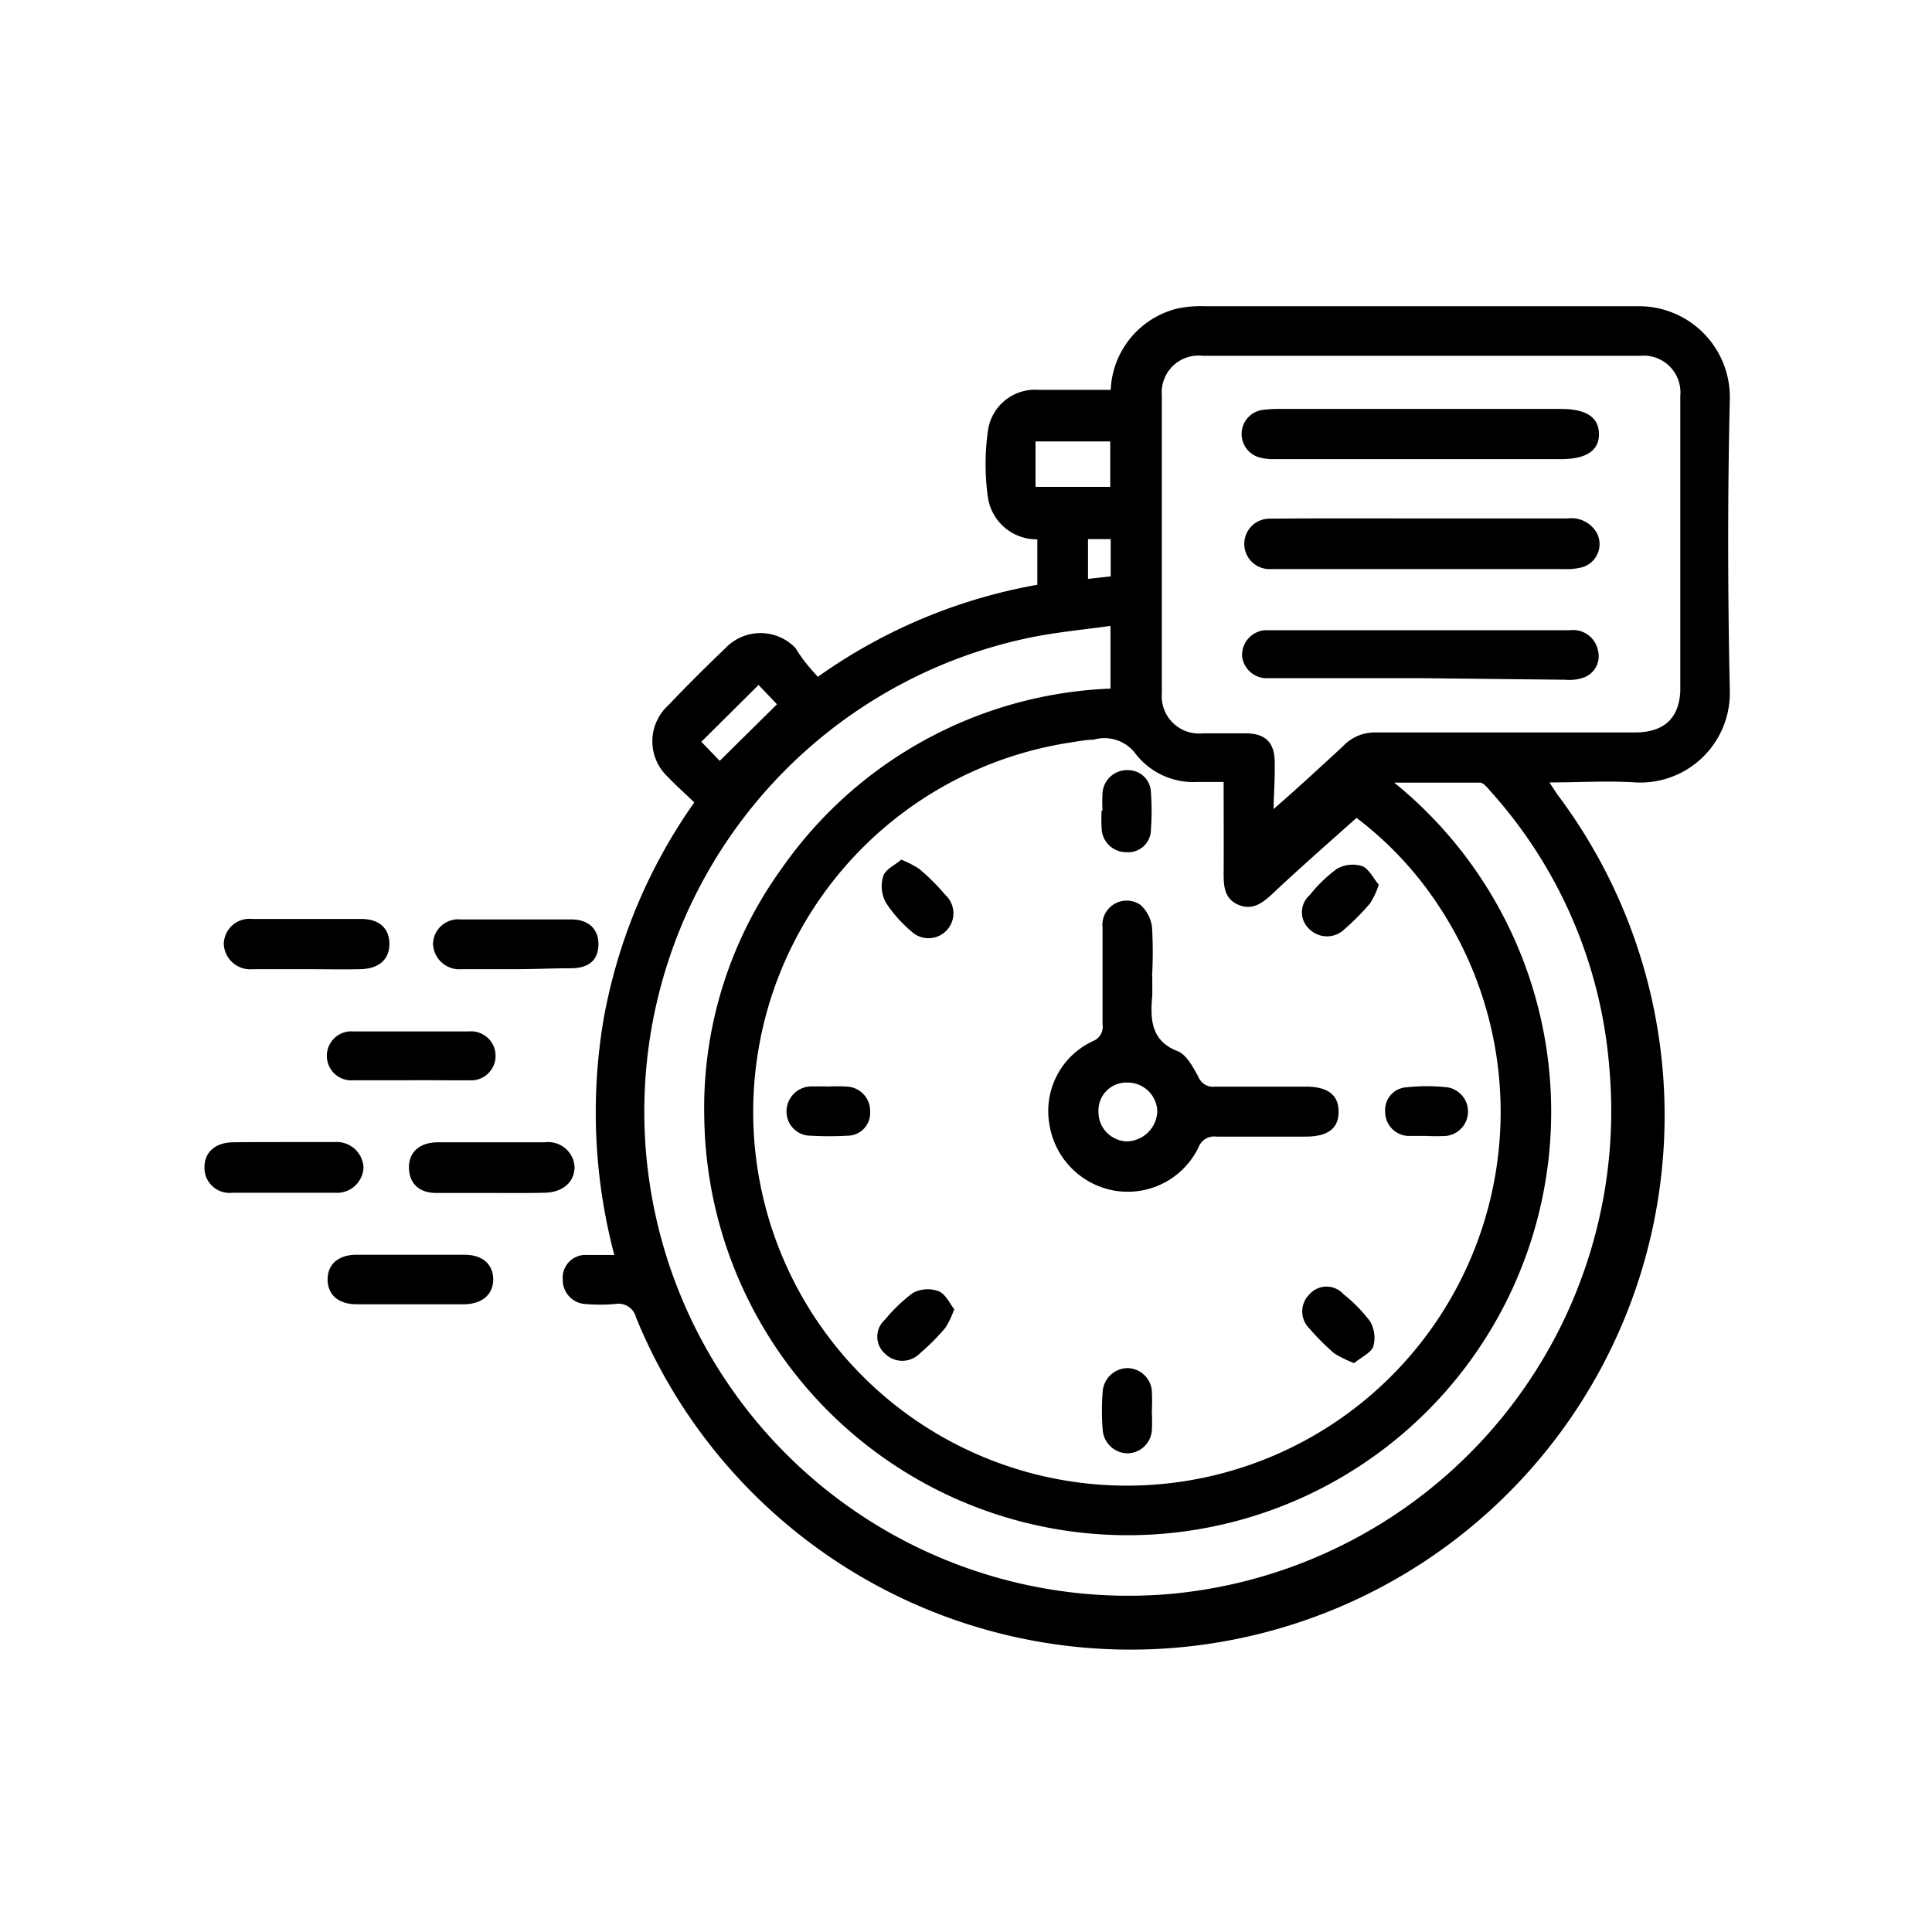 <svg id="Layer_1" data-name="Layer 1" xmlns="http://www.w3.org/2000/svg" viewBox="0 0 85.04 85.04"><path d="M36,29.79a23.83,23.83,0,0,1,9.66-4.05v-2a2.17,2.17,0,0,1-2.17-1.81,10.54,10.54,0,0,1,0-3,2.09,2.09,0,0,1,2.22-1.77h3.18a3.85,3.85,0,0,1,2.94-3.58,4.91,4.91,0,0,1,1.21-.1c6.33,0,12.66,0,19,0a4,4,0,0,1,4.1,4.09c-.1,4.28-.09,8.56,0,12.84A3.94,3.94,0,0,1,72,34.44c-1.23-.08-2.46,0-3.8,0,.17.25.27.42.38.57A23.51,23.51,0,1,1,28,58a.8.8,0,0,0-.94-.6,7.94,7.94,0,0,1-1.29,0,1.06,1.06,0,0,1-1-1.09,1,1,0,0,1,1.06-1.07c.36,0,.72,0,1.21,0a24.55,24.55,0,0,1-.48-10.33,23.84,23.84,0,0,1,4-9.59c-.39-.38-.79-.73-1.16-1.12a2.14,2.14,0,0,1,0-3.14c.82-.86,1.67-1.71,2.53-2.53a2.13,2.13,0,0,1,3.09,0C35.26,28.94,35.6,29.36,36,29.79Zm17.88,4.63H52.69A3.22,3.22,0,0,1,50,33.2a1.71,1.71,0,0,0-1.87-.64c-.33,0-.67.07-1,.12A16.45,16.45,0,1,0,63.41,40a15.64,15.64,0,0,0-3.7-4c-1.3,1.16-2.52,2.23-3.7,3.34-.45.42-.88.74-1.49.49s-.66-.79-.66-1.36C53.87,37.13,53.86,35.82,53.86,34.42Zm-5-6.87c-1.23.17-2.39.28-3.52.51a21.31,21.31,0,0,0,6.15,42.1A21.35,21.35,0,0,0,70.83,46.92a20.62,20.62,0,0,0-5.23-12.1c-.13-.15-.3-.37-.46-.37-1.21,0-2.43,0-3.77,0A18.64,18.64,0,1,1,31,49.21a18,18,0,0,1,3.42-11,18.53,18.53,0,0,1,14.46-7.9Zm7.17,8.07c1-.87,2-1.79,3.06-2.77a1.91,1.91,0,0,1,1.42-.61q5.71,0,11.43,0c1.27,0,1.94-.61,2-1.81q0-6.51,0-13a1.62,1.62,0,0,0-1.76-1.77q-9.65,0-19.27,0a1.62,1.62,0,0,0-1.79,1.75q0,6.56,0,13.11a1.64,1.64,0,0,0,1.79,1.76c.63,0,1.27,0,1.9,0,.87,0,1.27.4,1.28,1.27S56.06,35.06,56.06,35.62ZM45.58,21.43h3.29v-2H45.58ZM34.2,31l-.81-.85-2.52,2.5.81.84Zm14.69-7.27h-1v1.75l1-.11Z"/><path d="M21.57,52.51c-.79,0-1.58,0-2.37,0S18,52.05,18,51.38s.47-1.09,1.26-1.1c1.57,0,3.15,0,4.73,0a1.16,1.16,0,0,1,1.3,1.08c0,.66-.5,1.12-1.31,1.14S22.35,52.51,21.57,52.51Z"/><path d="M18,47.55c-.81,0-1.62,0-2.43,0a1.08,1.08,0,1,1,0-2.15c1.69,0,3.38,0,5.06,0a1.08,1.08,0,1,1,0,2.15C19.76,47.56,18.88,47.54,18,47.55Z"/><path d="M12.58,50.27c.72,0,1.44,0,2.16,0A1.18,1.18,0,0,1,16,51.37a1.16,1.16,0,0,1-1.25,1.13c-1.51,0-3,0-4.52,0A1.1,1.1,0,0,1,9,51.38c0-.66.47-1.09,1.26-1.1S11.82,50.27,12.58,50.27Z"/><path d="M18,57.41h-2.3c-.8,0-1.27-.41-1.28-1.07s.44-1.1,1.24-1.11h4.79c.8,0,1.26.43,1.26,1.09s-.49,1.08-1.28,1.09Z"/><path d="M13.51,42.66c-.79,0-1.58,0-2.37,0a1.17,1.17,0,0,1-1.29-1.09,1.13,1.13,0,0,1,1.26-1.12c1.6,0,3.2,0,4.79,0,.82,0,1.25.44,1.24,1.12s-.48,1.07-1.27,1.09S14.29,42.66,13.51,42.66Z"/><path d="M22.68,42.66c-.79,0-1.57,0-2.36,0a1.16,1.16,0,0,1-1.26-1.12,1.11,1.11,0,0,1,1.22-1.07c1.62,0,3.24,0,4.86,0,.8,0,1.23.46,1.2,1.15s-.47,1-1.23,1S23.49,42.66,22.68,42.66Z"/><path d="M50.72,43c0,.27,0,.54,0,.81-.09,1-.09,2,1.12,2.46.39.16.68.71.91,1.13a.69.69,0,0,0,.73.43c1.33,0,2.66,0,4,0q1.45,0,1.44,1.11c0,.73-.47,1.09-1.46,1.09-1.31,0-2.62,0-3.92,0a.73.73,0,0,0-.78.46,3.46,3.46,0,0,1-3.69,1.92,3.51,3.51,0,0,1-2.88-2.93,3.39,3.39,0,0,1,1.93-3.66.67.67,0,0,0,.41-.73c0-1.42,0-2.84,0-4.26a1.07,1.07,0,0,1,1.67-1,1.59,1.59,0,0,1,.51,1,19.43,19.43,0,0,1,0,2.16Zm-2.37,5.93a1.29,1.29,0,0,0,1.26,1.31,1.37,1.37,0,0,0,1.33-1.35,1.31,1.31,0,0,0-1.33-1.24A1.23,1.23,0,0,0,48.35,48.93Z"/><path d="M39.67,37.84a4.23,4.23,0,0,1,.81.42,10.23,10.23,0,0,1,1.14,1.14A1.08,1.08,0,0,1,40.12,41,5.82,5.82,0,0,1,39,39.74a1.49,1.49,0,0,1-.13-1.15C38.94,38.28,39.38,38.09,39.67,37.84Z"/><path d="M60.69,38.94a3.41,3.41,0,0,1-.39.83,11.06,11.06,0,0,1-1.13,1.14,1.1,1.1,0,0,1-1.52,0,1,1,0,0,1,0-1.51,6.27,6.27,0,0,1,1.2-1.16,1.41,1.41,0,0,1,1.1-.12C60.25,38.23,60.44,38.65,60.69,38.94Z"/><path d="M42,57.63a4,4,0,0,1-.39.82,10.23,10.23,0,0,1-1.14,1.14,1.08,1.08,0,0,1-1.51,0,1,1,0,0,1,0-1.51,7,7,0,0,1,1.21-1.16,1.37,1.37,0,0,1,1.1-.1C41.59,56.91,41.78,57.33,42,57.63Z"/><path d="M59.6,60a5.41,5.41,0,0,1-.87-.43,10.2,10.2,0,0,1-1.09-1.09,1.05,1.05,0,0,1,0-1.51,1,1,0,0,1,1.5,0,6.32,6.32,0,0,1,1.17,1.2,1.42,1.42,0,0,1,.13,1.12C60.33,59.55,59.91,59.75,59.6,60Z"/><path d="M50.7,62.16a7.3,7.3,0,0,1,0,.81,1.09,1.09,0,0,1-1.06,1,1.11,1.11,0,0,1-1.1-1,10.23,10.23,0,0,1,0-1.75,1.11,1.11,0,0,1,1.1-1,1.09,1.09,0,0,1,1.06,1,8.42,8.42,0,0,1,0,.87Z"/><path d="M62.78,50c-.27,0-.54,0-.81,0a1.06,1.06,0,0,1-1-1.07,1,1,0,0,1,.93-1.07,8.43,8.43,0,0,1,1.81,0A1.08,1.08,0,0,1,63.65,50a8.42,8.42,0,0,1-.87,0Z"/><path d="M36.42,47.83a6.44,6.44,0,0,1,.88,0,1.07,1.07,0,0,1,1,1.1,1,1,0,0,1-1,1.06,14.41,14.41,0,0,1-1.61,0,1.06,1.06,0,0,1-1.07-1.06,1.1,1.1,0,0,1,1.11-1.11c.24,0,.49,0,.73,0Z"/><path d="M48.53,35.7a7.12,7.12,0,0,1,0-.8,1.08,1.08,0,0,1,1.13-1,1,1,0,0,1,1,1,10.82,10.82,0,0,1,0,1.61,1,1,0,0,1-1.08,1,1.08,1.08,0,0,1-1.09-1.05,7.3,7.3,0,0,1,0-.81Z"/><path d="M62.55,22.82H69a1.29,1.29,0,0,1,1.27.61,1.06,1.06,0,0,1-.6,1.53,2.66,2.66,0,0,1-.8.09c-4.23,0-8.46,0-12.69,0-.11,0-.22,0-.33,0a1.11,1.11,0,1,1,.06-2.22C58.1,22.81,60.33,22.82,62.55,22.82Z"/><path d="M62.5,20.21H56.09a2.22,2.22,0,0,1-.73-.1,1.07,1.07,0,0,1,.17-2.06,5.51,5.51,0,0,1,.81-.05H68.69c1.13,0,1.68.36,1.69,1.1s-.57,1.11-1.68,1.11Z"/><path d="M62.49,29.85H56.28c-.2,0-.41,0-.61,0a1.09,1.09,0,0,1-1-1,1.1,1.1,0,0,1,1-1.11c.59,0,1.17,0,1.76,0H69.1a1.12,1.12,0,0,1,1.24.9,1,1,0,0,1-.65,1.19,1.91,1.91,0,0,1-.79.09Z"/></svg>